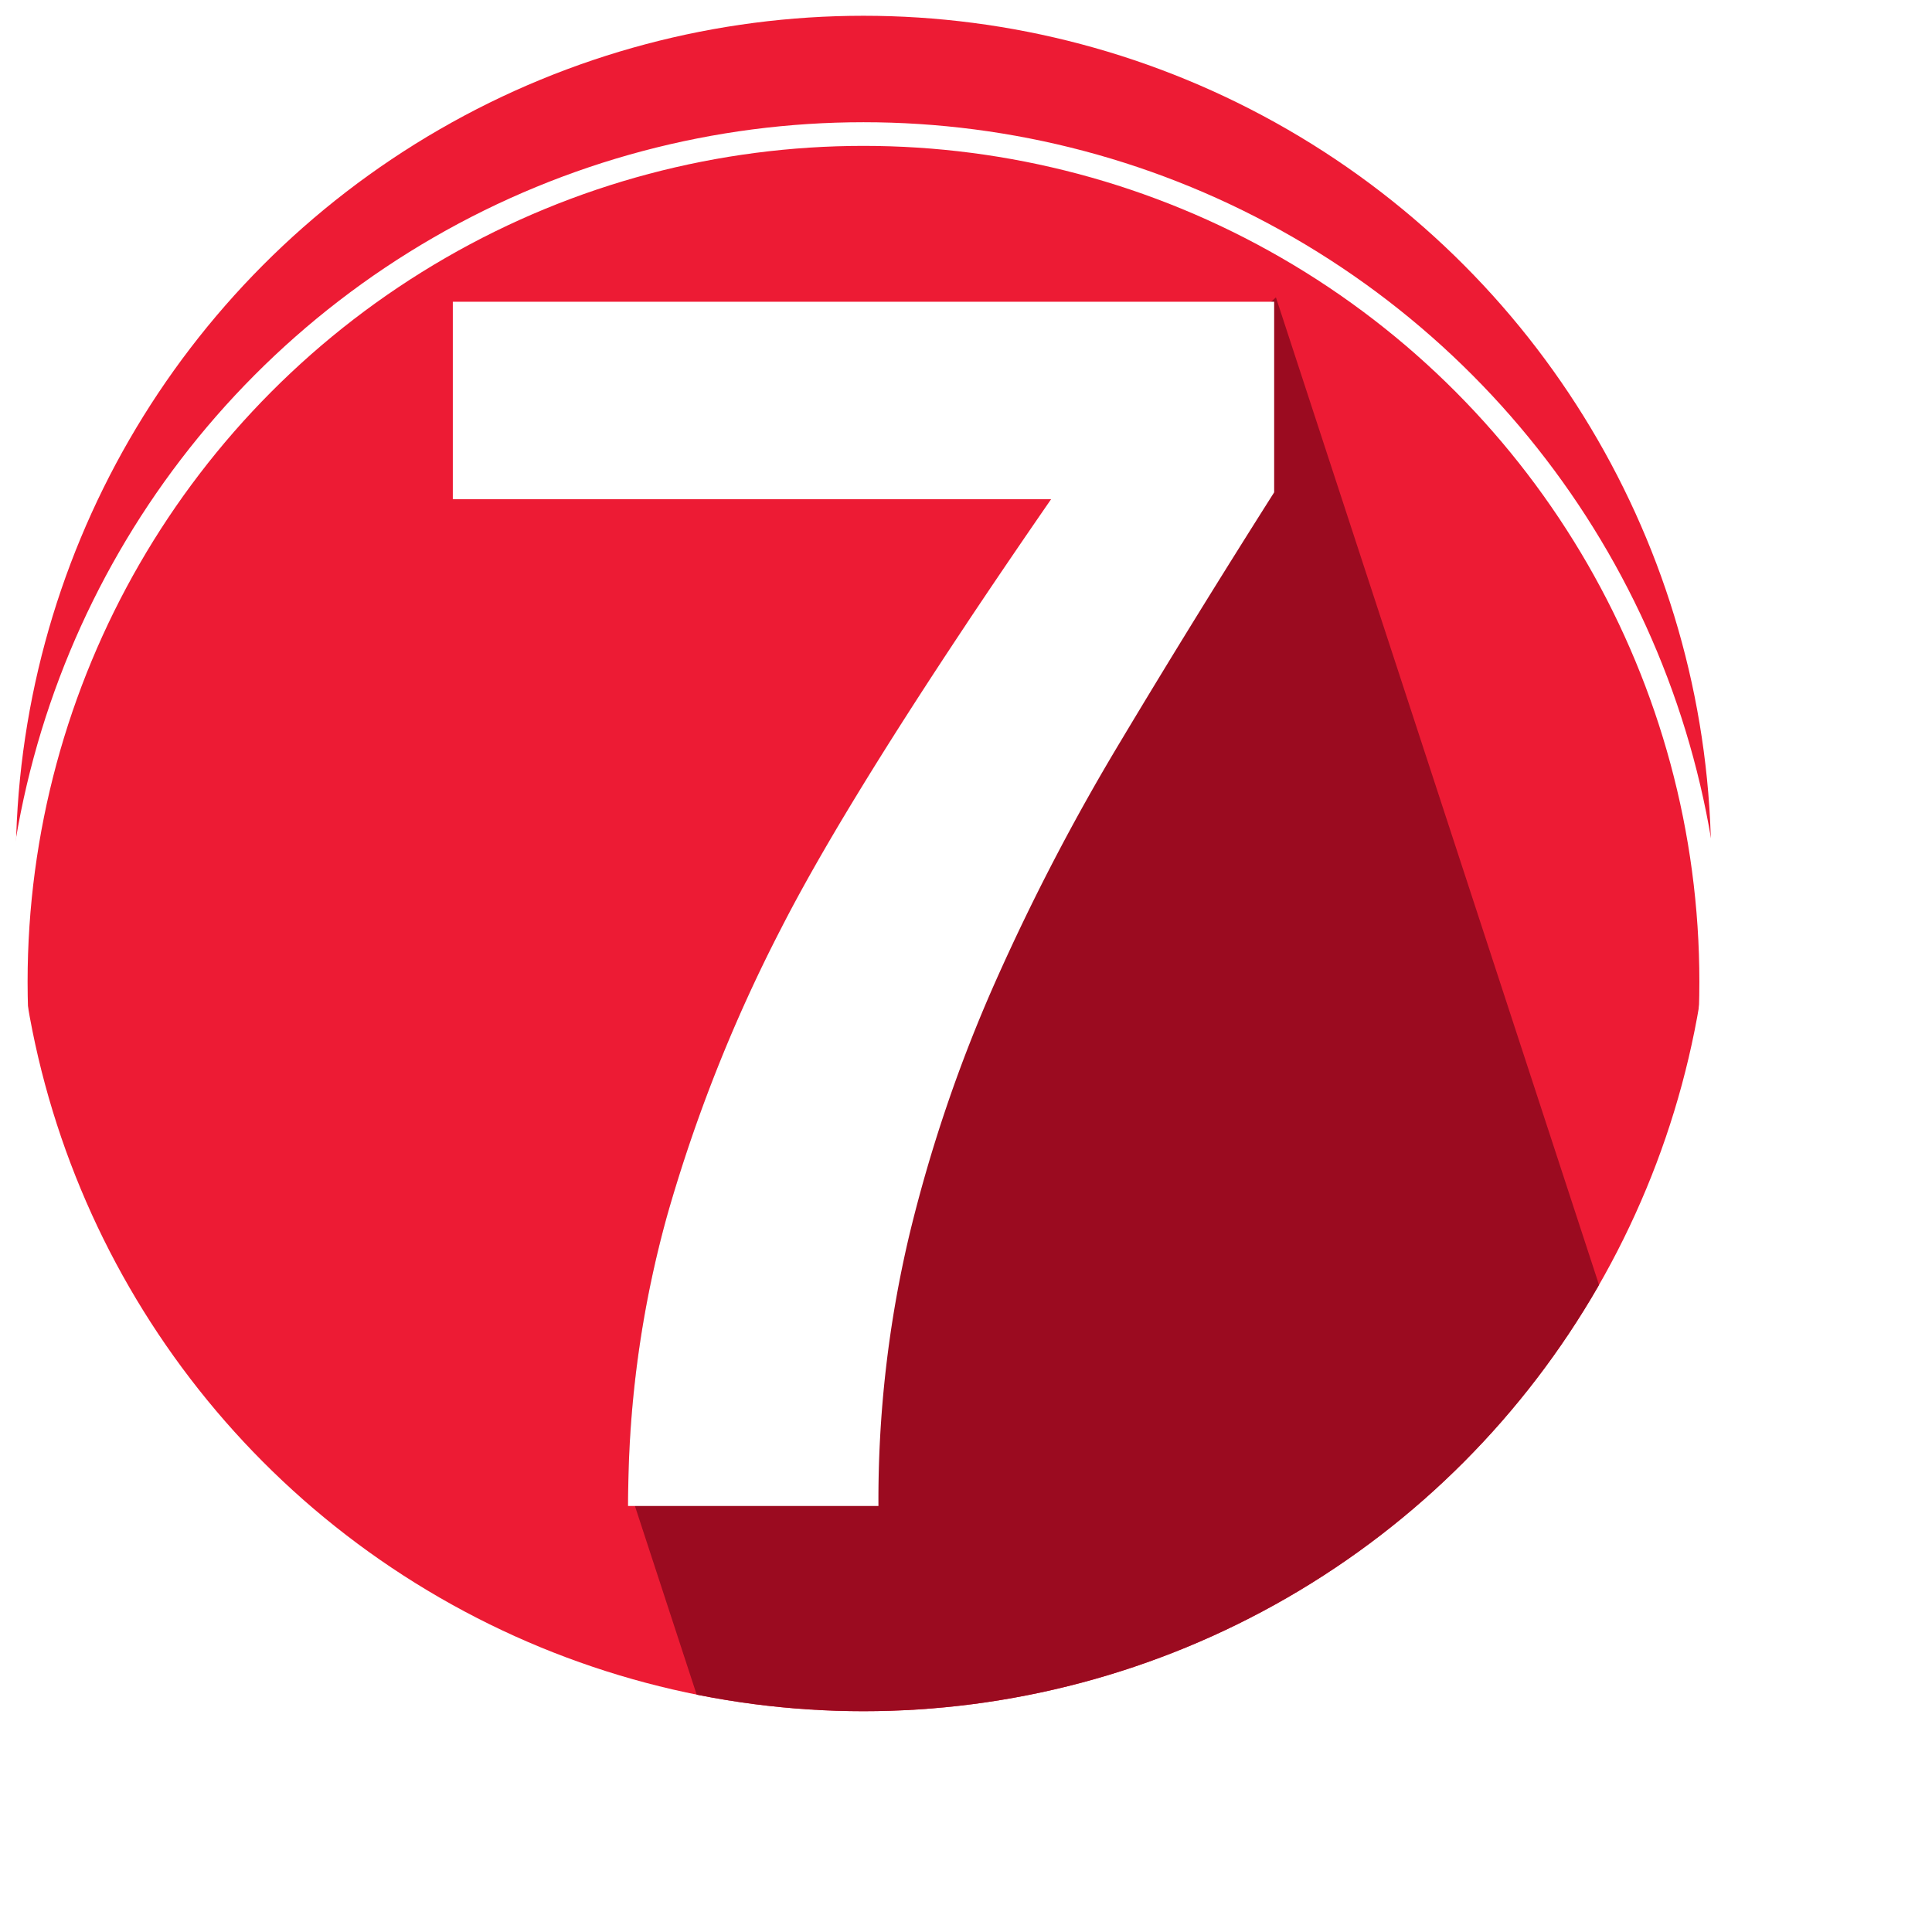 <svg xmlns="http://www.w3.org/2000/svg" xmlns:xlink="http://www.w3.org/1999/xlink" width="263" height="263" viewBox="22 7 245 245">
  <defs>
    <clipPath id="clip-path">
      <circle id="Эллипс_16" data-name="Эллипс 16" cx="107.5" cy="107.5" r="107.5" fill="#ed1b34" stroke="#fff" stroke-miterlimit="10" stroke-width="3"/>
    </clipPath>
    <filter id="Эллипс_17" x="0" y="0" width="263" height="263" filterUnits="userSpaceOnUse">
      <feOffset dy="15" input="SourceAlpha"/>
      <feGaussianBlur stdDeviation="7.5" result="blur"/>
      <feFlood flood-opacity="0.451"/>
      <feComposite operator="in" in2="blur"/>
      <feComposite in="SourceGraphic"/>
    </filter>
  </defs>
  <g id="Сгруппировать_71" data-name="Сгруппировать 71" transform="translate(-581.585 -1860.898)">
    <g id="Сгруппировать_75" data-name="Сгруппировать 75" transform="translate(605.585 1869.898)">
      <circle id="Эллипс_15" data-name="Эллипс 15" cx="107.5" cy="107.5" r="107.5" fill="#ed1b34" stroke="rgba(0,0,0,0)" stroke-width="1"/>
      <g id="Сгруппировать_74" data-name="Сгруппировать 74" clip-path="url(#clip-path)">
        <path id="Контур_52" data-name="Контур 52" d="M815.527,2063.766c-32.368,52.119-96.357,52.9-116.651,45.17l-16.666-50.93-.84-2.593a135.769,135.769,0,0,1,4.951-34.316,196.632,196.632,0,0,1,14.411-36.3q7.241-14.16,23.482-38.6a19.937,19.937,0,0,0,6.468-3.434q6.1-4.951,6.4-13.95l25.583-23.318.215-.195.615-.563Z" transform="translate(-603.693 -1869.028)" fill="#9b0b20" stroke="rgba(0,0,0,0)" stroke-width="1" fill-rule="evenodd"/>
      </g>
      <g transform="matrix(1, 0, 0, 1, -24, -9)" filter="url(#Эллипс_17)">
        <circle id="Эллипс_17-2" data-name="Эллипс 17" cx="107.5" cy="107.5" r="107.5" transform="translate(24 9)" fill="none" stroke="#fff" stroke-miterlimit="10" stroke-width="3"/>
      </g>
    </g>
    <g id="פרס_ראשון_שק_אוכל_גדול_של_הילס" data-name="פרס ראשון שק אוכל גדול של הילס" transform="translate(661.007 1906.167)">
      <g id="Сгруппировать_76" data-name="Сгруппировать 76" style="isolation: isolate">
        <path id="Контур_53" data-name="Контур 53" d="M659.657,1905.284v25.04h75.868q-5.812,8.411-10.772,15.857-16.251,24.428-23.482,38.6a196.666,196.666,0,0,0-14.411,36.3,135.772,135.772,0,0,0-4.951,34.316c-.021.861-.031,1.723-.031,2.593h31.753a145.711,145.711,0,0,1,3.956-34.52,187.573,187.573,0,0,1,10.783-31.753,278.986,278.986,0,0,1,15.989-30.727q9.148-15.284,19.454-31.539v-24.169Z" transform="translate(-659.657 -1905.284)" fill="#fff" stroke="rgba(0,0,0,0)" stroke-width="1"/>
      </g>
    </g>
  </g>
</svg>
